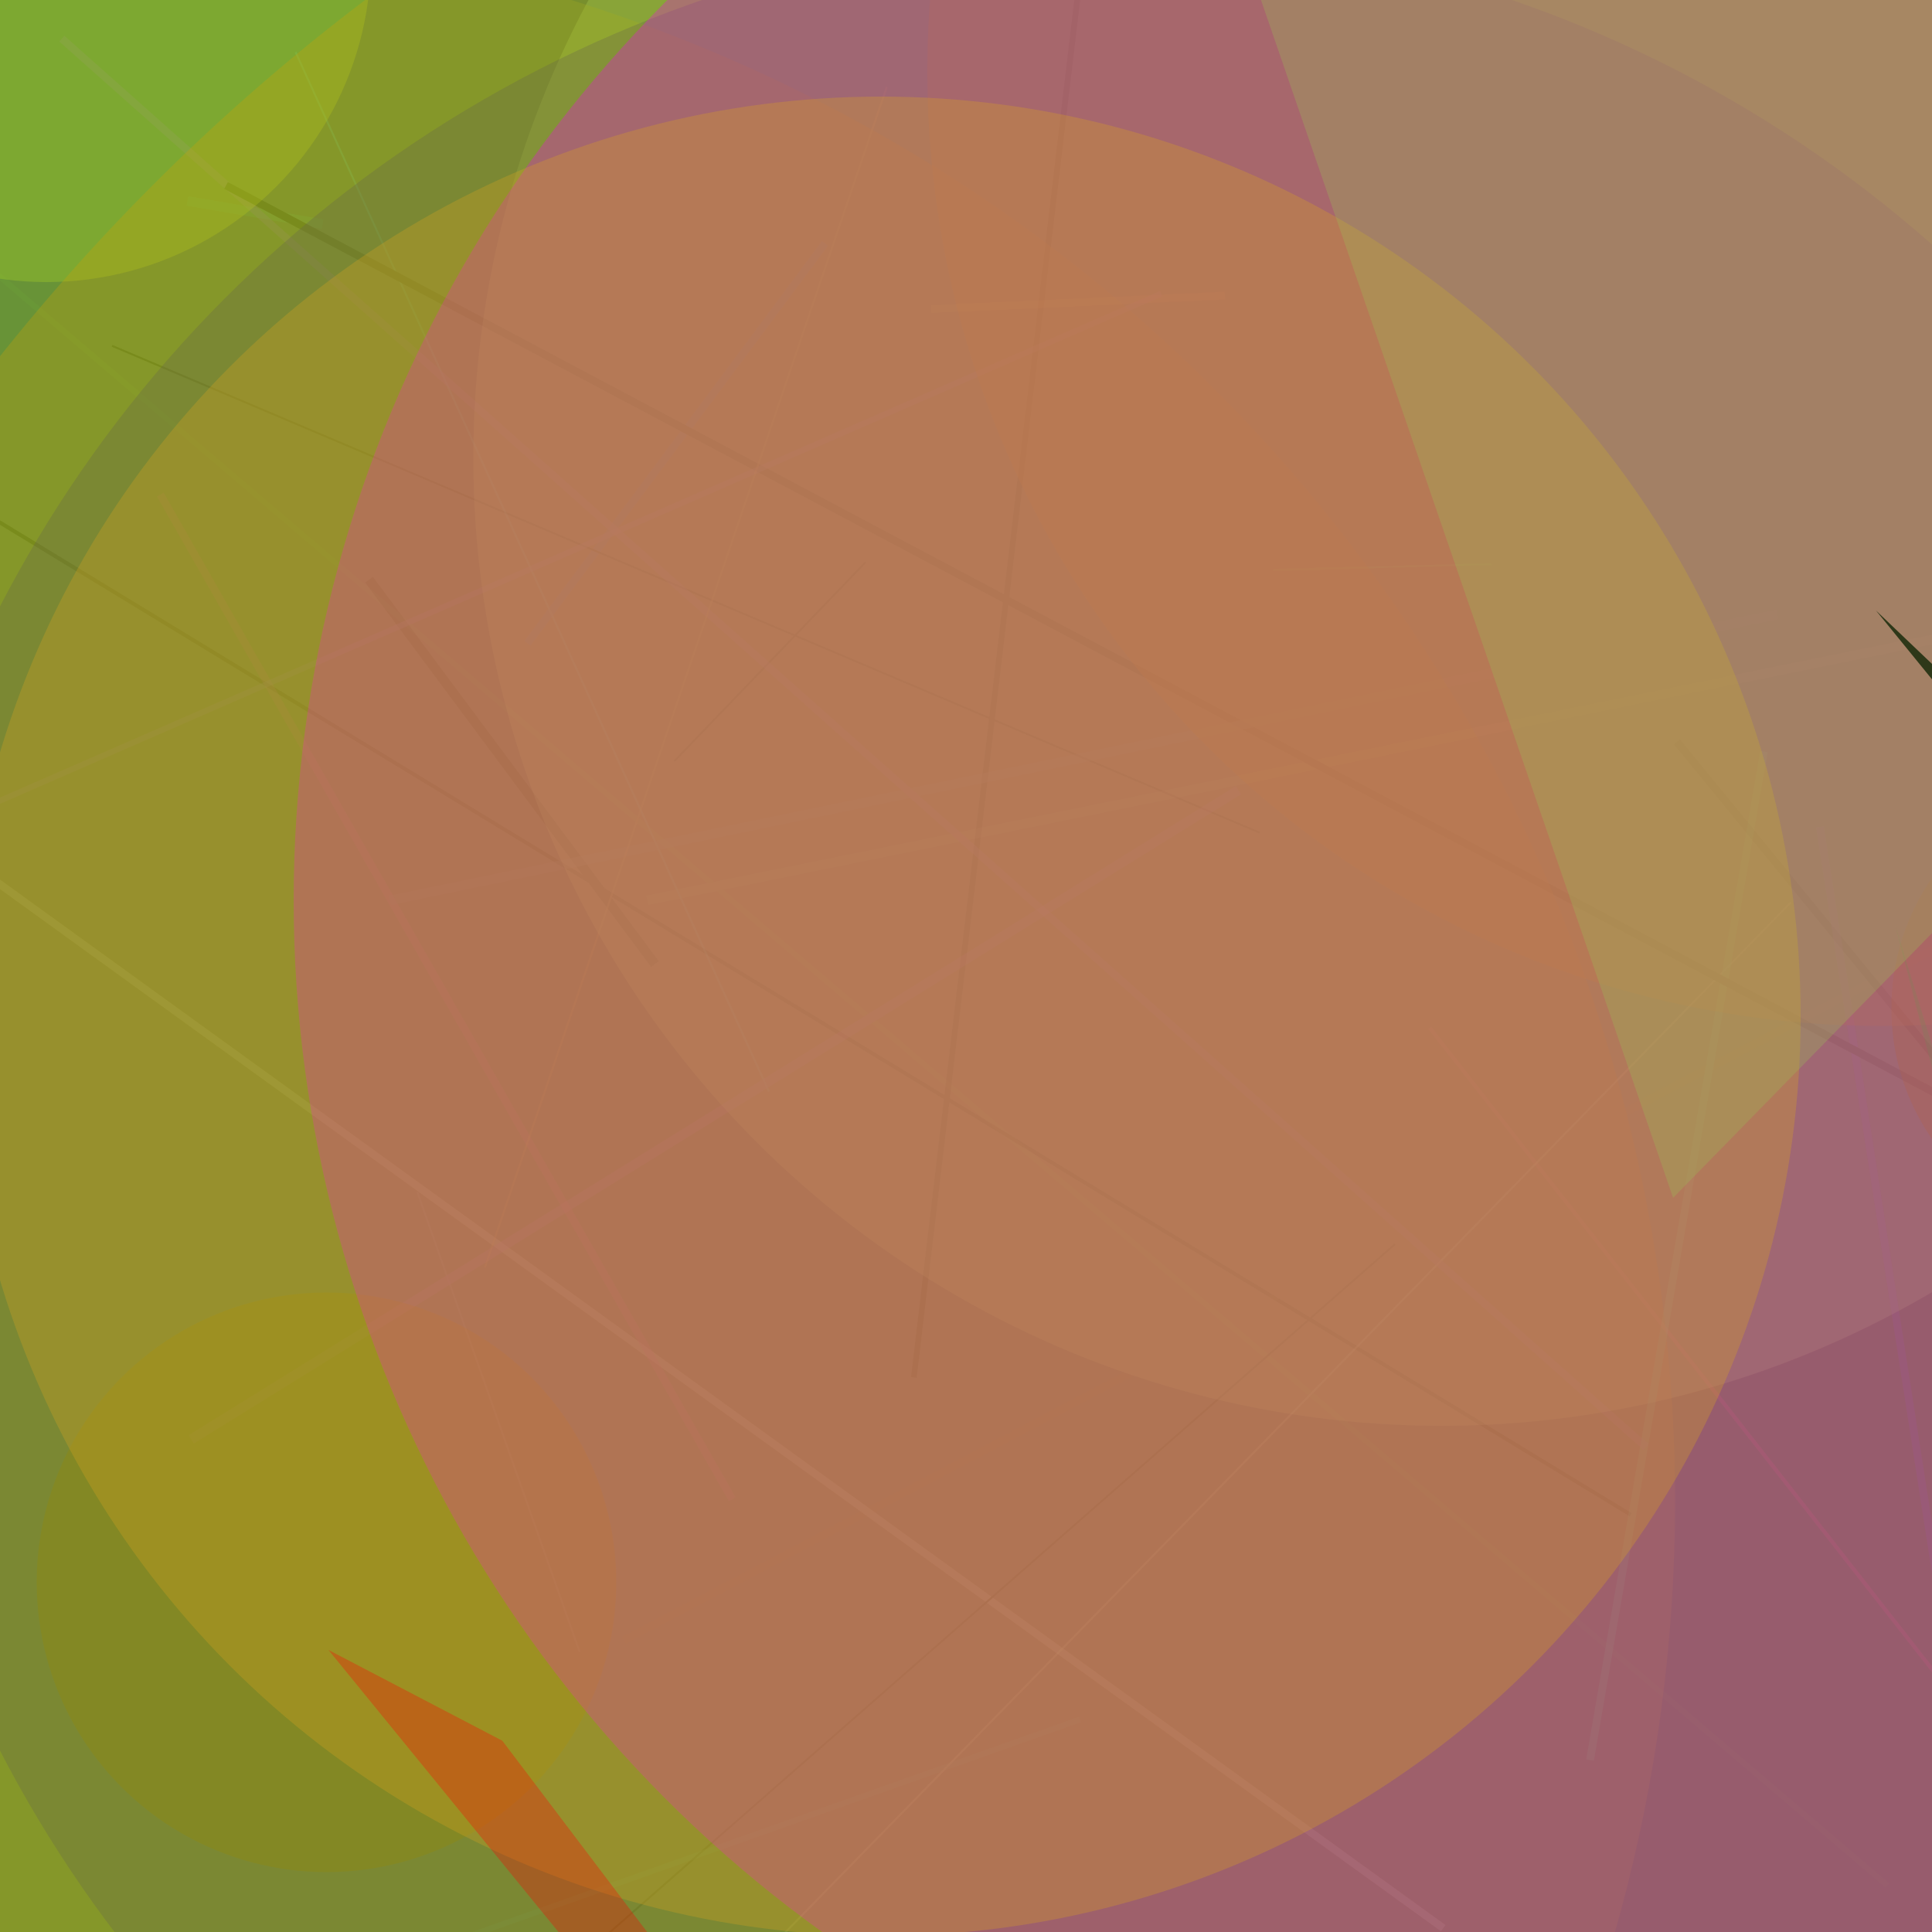 <svg version="1.1" width="1000" height="1000" xmlns="http://www.w3.org/2000/svg" style="background-color:rgb(219,57,142)"><rect width="100%" height="100%" fill="#333333" stroke="none"/><line stroke="#0e5" stroke-width="1" opacity="0.3" x1="772" y1="292" x2="659" y2="295" /><line stroke="0x9b3402" stroke-width="2" opacity="0.3" x1="844" y1="784" x2="-32" y2="251" /><line stroke="0xe57139" stroke-width="5" opacity="0.3" x1="191" y1="300" x2="339" y2="499" /><line stroke="0xb0ef58" stroke-width="1" opacity="0.3" x1="448" y1="291" x2="349" y2="394" /><line stroke="DeepPink" stroke-width="2" opacity="0.3" x1="740" y1="532" x2="1018" y2="887" /><line stroke="rgba(108,72,18,0.487)" stroke-width="4" opacity="0.3" x1="1068" y1="456" x2="323" y2="849" /><line stroke="BlanchedAlmond" stroke-width="1" opacity="0.3" x1="927" y1="467" x2="393" y2="1014" /><line stroke="0xd021b7" stroke-width="4" opacity="0.3" x1="868" y1="384" x2="1053" y2="610" /><line stroke="rgb(21,22,215)" stroke-width="4" opacity="0.3" x1="427" y1="126" x2="273" y2="333" /><line stroke="0x520014" stroke-width="3" opacity="0.3" x1="568" y1="-88" x2="473" y2="713" /><line stroke="#286" stroke-width="5" opacity="0.3" x1="167" y1="116" x2="97" y2="104" /><line stroke="#12feb4" stroke-width="4" opacity="0.3" x1="913" y1="389" x2="823" y2="911" /><line stroke="rgb(83,6,252)" stroke-width="4" opacity="0.3" x1="942" y1="428" x2="1045" y2="1091" /><line stroke="rgba(190,90,51,0.019)" stroke-width="3" opacity="0.3" x1="899" y1="467" x2="756" y2="724" /><line stroke="0xf5f820" stroke-width="1" opacity="0.3" x1="58" y1="179" x2="652" y2="431" /><line stroke="rgba(216,173,127,0.459)" stroke-width="5" opacity="0.3" x1="335" y1="466" x2="1010" y2="329" /><line stroke="#76a" stroke-width="1" opacity="0.3" x1="216" y1="617" x2="300" y2="855" /><line stroke="rgb(50,197,213)" stroke-width="1" opacity="0.3" x1="153" y1="27" x2="398" y2="565" /><line stroke="AliceBlue" stroke-width="4" opacity="0.3" x1="747" y1="998" x2="-1" y2="457" /><line stroke="#831edd" stroke-width="4" opacity="0.3" x1="32" y1="20" x2="852" y2="749" /><line stroke="Chocolate" stroke-width="4" opacity="0.3" x1="634" y1="153" x2="482" y2="160" /><line stroke="#9c11f3" stroke-width="5" opacity="0.3" x1="641" y1="409" x2="99" y2="745" /><line stroke="rgb(200,1,183)" stroke-width="4" opacity="0.3" x1="379" y1="776" x2="83" y2="256" /><line stroke="0x0fcb9f" stroke-width="4" opacity="0.3" x1="117" y1="96" x2="1068" y2="601" /><line stroke="rgba(84,185,34,0.294)" stroke-width="3" opacity="0.3" x1="-66" y1="87" x2="977" y2="976" /><line stroke="rgb(129,58,241)" stroke-width="3" opacity="0.3" x1="-86" y1="452" x2="601" y2="152" /><line stroke="0xf0545a" stroke-width="1" opacity="0.3" x1="722" y1="644" x2="285" y2="1027" /><line stroke="rgb(57,128,115)" stroke-width="3" opacity="0.3" x1="229" y1="1007" x2="559" y2="890" /><line stroke="#4e506f" stroke-width="5" opacity="0.3" x1="202" y1="466" x2="920" y2="318" /><line stroke="Peru" stroke-width="1" opacity="0.3" x1="251" y1="656" x2="459" y2="45" /><circle cx="746" cy="237" r="501" opacity="0.3" fill="#daff9c"/><circle cx="53" cy="777" r="814" opacity="0.3" fill="DarkGoldenRod"/><circle cx="272" cy="282" r="1031" opacity="0.3" fill="rgb(19,232,125)"/><circle cx="24" cy="-22" r="168" opacity="0.3" fill="#ad2"/><circle cx="573" cy="610" r="645" opacity="0.3" fill="#018"/><circle cx="486" cy="565" r="1075" opacity="0.3" fill="#bc2"/><circle cx="169" cy="819" r="150" opacity="0.3" fill="Olive"/><circle cx="1098" cy="522" r="119" opacity="0.3" fill="Olive"/><circle cx="974" cy="37" r="494" opacity="0.3" fill="rgb(142,140,44)"/><circle cx="829" cy="845" r="1060" opacity="0.3" fill="#c8a108"/><circle cx="810" cy="466" r="658" opacity="0.3" fill="#f104ee"/><circle cx="456" cy="526" r="476" opacity="0.3" fill="GoldenRod"/><polygon fill="rgba(27,203,61,0.287)" points="981,479 1147,1123 1173,1105" opacity="0.3"/> <polygon fill="0xd918a4" points="971,316 1610,925 1716,1231" opacity="0.3"/> <polygon fill="rgba(251,128,169,0.92)" points="1052,639 1672,965 1001,1585" opacity="0.3"/> <polygon fill="#9b5" points="641,-34 1581,-111 866,620" opacity="0.3"/> <polygon fill="Red" points="170,854 260,901 930,1786" opacity="0.3"/> </svg>